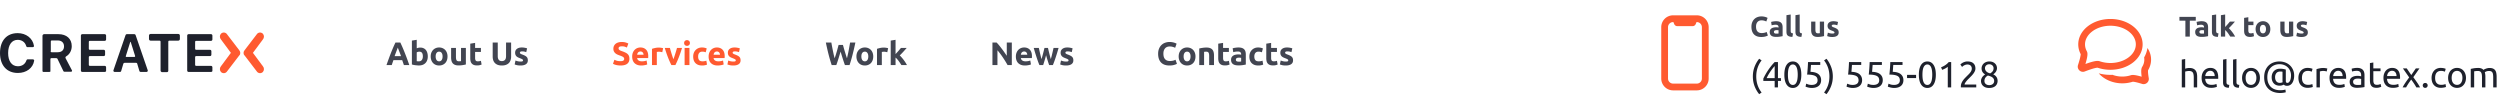 <svg width="1230" height="52" fill="none" xmlns="http://www.w3.org/2000/svg"><g clip-path="url(#clip0_1424_79)"><g clip-path="url(#clip1_1424_79)"><path fill-rule="evenodd" clip-rule="evenodd" d="M823.166 10.87a2.5 2.5 0 00-2.5 2.5v25.26a2.5 2.5 0 002.5 2.5h11.667a2.5 2.5 0 002.5-2.5V13.37a2.5 2.5 0 00-2.5-2.5h-.139l-.406.974a1.667 1.667 0 01-1.538 1.025h-7.5c-.673 0-1.28-.404-1.539-1.025l-.406-.974h-.139zm-5.833 2.5a5.833 5.833 0 015.833-5.834h11.667a5.833 5.833 0 015.833 5.834v25.26a5.833 5.833 0 01-5.833 5.833h-11.667a5.833 5.833 0 01-5.833-5.833V13.37z" fill="#FF5A30"/><g clip-path="url(#clip2_1424_79)"><path d="M866.544 18.196c-1.577 0-2.781-.439-3.612-1.316-.821-.877-1.232-2.123-1.232-3.738 0-.803.126-1.517.378-2.142a4.539 4.539 0 011.036-1.596c.439-.439.961-.77 1.568-.994a5.659 5.659 0 011.974-.336c.411 0 .784.033 1.12.098.336.056.63.126.882.21a3.947 3.947 0 01.994.434l-.63 1.764a5.259 5.259 0 00-1.05-.406 4.9 4.9 0 00-1.344-.168c-.336 0-.667.056-.994.168a2.267 2.267 0 00-.854.546 2.66 2.66 0 00-.588.952c-.149.392-.224.868-.224 1.428 0 .448.047.868.14 1.26.103.383.261.714.476.994.224.28.513.504.868.672.355.159.784.238 1.288.238.317 0 .602-.019.854-.056.252-.037.476-.08.672-.126.196-.056.369-.117.518-.182.149-.065.285-.126.406-.182l.602 1.75c-.308.187-.742.355-1.302.504-.56.15-1.209.224-1.946.224zm7.465-1.652c.205 0 .401-.005.588-.014.187-.01.336-.023.448-.042v-1.582a3.851 3.851 0 00-.378-.056 4.201 4.201 0 00-.462-.028c-.196 0-.383.014-.56.042-.168.019-.317.06-.448.126a.78.78 0 00-.308.266.739.739 0 00-.112.42c0 .327.107.555.322.686.224.121.527.182.91.182zm-.168-6.104c.616 0 1.129.07 1.54.21.411.14.737.34.98.602.252.261.429.579.532.952.103.373.154.789.154 1.246v4.34c-.299.065-.714.14-1.246.224-.532.093-1.176.14-1.932.14-.476 0-.91-.042-1.302-.126a2.888 2.888 0 01-.994-.406 1.94 1.94 0 01-.644-.756c-.149-.308-.224-.686-.224-1.134 0-.43.084-.793.252-1.092.177-.299.411-.537.7-.714.289-.177.621-.303.994-.378a5.278 5.278 0 011.162-.126c.271 0 .509.014.714.042.215.019.387.047.518.084v-.196c0-.355-.107-.64-.322-.854-.215-.215-.588-.322-1.12-.322-.355 0-.705.028-1.05.084a4.234 4.234 0 00-.896.21l-.266-1.68c.121-.037.271-.075.448-.112.187-.047.387-.084.602-.112a7.61 7.61 0 01.672-.084c.243-.028.485-.042.728-.042zm8.032 7.7c-.607-.01-1.101-.075-1.484-.196-.373-.121-.672-.29-.896-.504a1.826 1.826 0 01-.448-.798 4.635 4.635 0 01-.112-1.064V7.472l2.086-.336v8.022c0 .187.014.355.042.504.028.15.079.275.154.378a.918.918 0 00.35.252c.149.065.35.107.602.126l-.294 1.722zm4.43 0c-.607-.01-1.102-.075-1.484-.196-.374-.121-.672-.29-.896-.504a1.826 1.826 0 01-.448-.798 4.635 4.635 0 01-.112-1.064V7.472l2.086-.336v8.022c0 .187.014.355.042.504.028.15.079.275.154.378a.91.91 0 00.35.252c.149.065.35.107.602.126l-.294 1.722zm11.139-.392c-.355.103-.812.196-1.372.28-.56.093-1.148.14-1.764.14-.626 0-1.148-.084-1.568-.252a2.398 2.398 0 01-.98-.7 2.807 2.807 0 01-.518-1.092 5.818 5.818 0 01-.154-1.386v-4.102h2.086v3.85c0 .672.088 1.157.266 1.456.177.299.508.448.994.448.149 0 .308-.005.476-.014.168-.019.317-.037.448-.056v-5.684h2.086v7.112zm4.072-1.246c.383 0 .653-.037.812-.112.159-.075.238-.22.238-.434 0-.168-.103-.313-.308-.434-.205-.13-.518-.275-.938-.434a10.352 10.352 0 01-.896-.378 2.772 2.772 0 01-.672-.462 1.972 1.972 0 01-.434-.658 2.404 2.404 0 01-.154-.91c0-.69.257-1.237.77-1.638.513-.401 1.218-.602 2.114-.602.448 0 .877.042 1.288.126.411.075.737.159.98.252l-.364 1.624a7.52 7.52 0 00-.798-.224 4.205 4.205 0 00-.952-.098c-.653 0-.98.182-.98.546 0 .084.014.159.042.224.028.065.084.13.168.196.084.056.196.121.336.196.149.065.336.14.56.224a7.95 7.95 0 011.134.504c.299.159.532.336.7.532.177.187.299.397.364.63.075.233.112.504.112.812 0 .728-.275 1.279-.826 1.652-.541.373-1.311.56-2.31.56-.653 0-1.199-.056-1.638-.168-.429-.112-.728-.205-.896-.28l.35-1.694c.355.14.719.252 1.092.336.373.075.742.112 1.106.112z" fill="#424551"/><path d="M864.078 37.618c0 1.536.222 2.958.666 4.266a12.434 12.434 0 001.962 3.636l-1.188.81c-.936-1.14-1.692-2.448-2.268-3.924-.564-1.488-.846-3.084-.846-4.788 0-1.704.282-3.294.846-4.77.576-1.488 1.332-2.802 2.268-3.942l1.188.81a12.434 12.434 0 00-1.962 3.636c-.444 1.308-.666 2.73-.666 4.266zm3.478 1.062c.228-.528.54-1.14.936-1.836.396-.708.84-1.434 1.332-2.178a39.344 39.344 0 011.602-2.196 23.567 23.567 0 011.728-1.944h1.602v7.92h1.476v1.368h-1.476V43h-1.62v-3.186h-5.58V38.68zm5.58-6.174c-.36.384-.726.816-1.098 1.296-.36.468-.714.96-1.062 1.476a26.9 26.9 0 00-.99 1.584c-.3.54-.57 1.068-.81 1.584h3.96v-5.94zm4.76 4.248c0-2.088.366-3.696 1.098-4.824.744-1.128 1.77-1.692 3.078-1.692 1.308 0 2.328.564 3.06 1.692.744 1.128 1.116 2.736 1.116 4.824 0 2.088-.372 3.696-1.116 4.824-.732 1.128-1.752 1.692-3.06 1.692s-2.334-.564-3.078-1.692c-.732-1.128-1.098-2.736-1.098-4.824zm6.588 0c0-.684-.042-1.332-.126-1.944a5.908 5.908 0 00-.396-1.602c-.18-.456-.426-.816-.738-1.08-.312-.276-.696-.414-1.152-.414-.456 0-.84.138-1.152.414-.312.264-.564.624-.756 1.08a6.95 6.95 0 00-.396 1.602c-.072.612-.108 1.26-.108 1.944 0 .684.036 1.332.108 1.944a6.95 6.95 0 00.396 1.602c.192.456.444.822.756 1.098.312.264.696.396 1.152.396.456 0 .84-.132 1.152-.396.312-.276.558-.642.738-1.098.192-.456.324-.99.396-1.602.084-.612.126-1.26.126-1.944zm6.254-1.422c1.812.072 3.138.468 3.978 1.188.852.72 1.278 1.698 1.278 2.934 0 .552-.096 1.062-.288 1.53-.18.468-.462.87-.846 1.206-.372.336-.846.6-1.422.792-.576.192-1.26.288-2.052.288-.312 0-.63-.024-.954-.072a8.519 8.519 0 01-.9-.18 11.66 11.66 0 01-.738-.216 3.925 3.925 0 01-.468-.18l.324-1.458c.204.096.534.222.99.378.468.156 1.038.234 1.71.234.54 0 .99-.06 1.35-.18.372-.12.672-.282.9-.486.228-.204.39-.438.486-.702a2.35 2.35 0 00.162-.864c0-.456-.078-.858-.234-1.206-.156-.36-.432-.66-.828-.9-.396-.24-.924-.42-1.584-.54-.66-.132-1.494-.198-2.502-.198.072-.588.126-1.14.162-1.656.048-.516.09-1.02.126-1.512.036-.492.066-.978.09-1.458.024-.492.048-1.008.072-1.548h6.012v1.422h-4.554c-.012.18-.03.426-.054.738-.024.3-.048.618-.072.954l-.072.954a14.05 14.05 0 01-.072.738zm9.332 2.286c0-1.536-.222-2.958-.666-4.266a12.434 12.434 0 00-1.962-3.636l1.188-.81c.936 1.14 1.686 2.454 2.25 3.942.576 1.476.864 3.066.864 4.77 0 1.704-.288 3.3-.864 4.788-.564 1.476-1.314 2.784-2.25 3.924l-1.188-.81a12.434 12.434 0 001.962-3.636c.444-1.308.666-2.73.666-4.266zm10.83-2.286c1.812.072 3.138.468 3.978 1.188.852.72 1.278 1.698 1.278 2.934 0 .552-.096 1.062-.288 1.53-.18.468-.462.87-.846 1.206-.372.336-.846.6-1.422.792-.576.192-1.26.288-2.052.288-.312 0-.63-.024-.954-.072a8.519 8.519 0 01-.9-.18 11.66 11.66 0 01-.738-.216 3.925 3.925 0 01-.468-.18l.324-1.458c.204.096.534.222.99.378.468.156 1.038.234 1.71.234.54 0 .99-.06 1.35-.18.372-.12.672-.282.9-.486.228-.204.39-.438.486-.702a2.35 2.35 0 00.162-.864c0-.456-.078-.858-.234-1.206-.156-.36-.432-.66-.828-.9-.396-.24-.924-.42-1.584-.54-.66-.132-1.494-.198-2.502-.198.072-.588.126-1.14.162-1.656.048-.516.09-1.02.126-1.512.036-.492.066-.978.09-1.458.024-.492.048-1.008.072-1.548h6.012v1.422h-4.554c-.012.18-.03.426-.054.738-.024.3-.048.618-.072.954l-.072.954a14.05 14.05 0 01-.072.738zm10.161 0c1.812.072 3.138.468 3.978 1.188.852.72 1.278 1.698 1.278 2.934 0 .552-.096 1.062-.288 1.53-.18.468-.462.87-.846 1.206-.372.336-.846.6-1.422.792-.576.192-1.26.288-2.052.288-.312 0-.63-.024-.954-.072a8.519 8.519 0 01-.9-.18 11.66 11.66 0 01-.738-.216 3.925 3.925 0 01-.468-.18l.324-1.458c.204.096.534.222.99.378.468.156 1.038.234 1.71.234.54 0 .99-.06 1.35-.18.372-.12.672-.282.9-.486.228-.204.39-.438.486-.702a2.35 2.35 0 00.162-.864c0-.456-.078-.858-.234-1.206-.156-.36-.432-.66-.828-.9-.396-.24-.924-.42-1.584-.54-.66-.132-1.494-.198-2.502-.198.072-.588.126-1.14.162-1.656.048-.516.09-1.02.126-1.512.036-.492.066-.978.09-1.458.024-.492.048-1.008.072-1.548h6.012v1.422h-4.554c-.012.18-.03.426-.054.738-.024.3-.048.618-.072.954l-.072.954a14.05 14.05 0 01-.072.738zm10.16 0c1.812.072 3.138.468 3.978 1.188.852.72 1.278 1.698 1.278 2.934 0 .552-.096 1.062-.288 1.53-.18.468-.462.87-.846 1.206-.372.336-.846.6-1.422.792-.576.192-1.26.288-2.052.288-.312 0-.63-.024-.954-.072a8.519 8.519 0 01-.9-.18 11.66 11.66 0 01-.738-.216 3.925 3.925 0 01-.468-.18l.324-1.458c.204.096.534.222.99.378.468.156 1.038.234 1.71.234.54 0 .99-.06 1.35-.18.372-.12.672-.282.9-.486.228-.204.39-.438.486-.702a2.35 2.35 0 00.162-.864c0-.456-.078-.858-.234-1.206-.156-.36-.432-.66-.828-.9-.396-.24-.924-.42-1.584-.54-.66-.132-1.494-.198-2.502-.198.072-.588.126-1.14.162-1.656.048-.516.09-1.02.126-1.512.036-.492.066-.978.09-1.458.024-.492.048-1.008.072-1.548h6.012v1.422h-4.554c-.012.18-.03.426-.054.738-.024.3-.048.618-.072.954l-.072.954a14.05 14.05 0 01-.072.738zm7.046 1.494h4.446v1.566h-4.446v-1.566zm5.811-.072c0-2.088.366-3.696 1.098-4.824.744-1.128 1.77-1.692 3.078-1.692 1.308 0 2.328.564 3.06 1.692.744 1.128 1.116 2.736 1.116 4.824 0 2.088-.372 3.696-1.116 4.824-.732 1.128-1.752 1.692-3.06 1.692s-2.334-.564-3.078-1.692c-.732-1.128-1.098-2.736-1.098-4.824zm6.588 0c0-.684-.042-1.332-.126-1.944a5.908 5.908 0 00-.396-1.602c-.18-.456-.426-.816-.738-1.08-.312-.276-.696-.414-1.152-.414-.456 0-.84.138-1.152.414-.312.264-.564.624-.756 1.08a6.95 6.95 0 00-.396 1.602c-.072.612-.108 1.26-.108 1.944 0 .684.036 1.332.108 1.944a6.95 6.95 0 00.396 1.602c.192.456.444.822.756 1.098.312.264.696.396 1.152.396.456 0 .84-.132 1.152-.396.312-.276.558-.642.738-1.098.192-.456.324-.99.396-1.602.084-.612.126-1.26.126-1.944zm4.346-3.654c.684-.264 1.35-.6 1.998-1.008a8.395 8.395 0 001.782-1.566h1.188V43h-1.674V32.848c-.144.132-.324.27-.54.414a6.067 6.067 0 01-.684.414c-.24.132-.498.258-.774.378-.264.12-.522.222-.774.306l-.522-1.26zm16.892.612c0 .432-.09.852-.27 1.26a6.036 6.036 0 01-.684 1.188c-.288.384-.612.768-.972 1.152-.36.372-.72.738-1.08 1.098l-.72.72a12.98 12.98 0 00-.756.864c-.24.3-.444.588-.612.864-.156.276-.234.516-.234.72h5.742V43h-7.56a1.312 1.312 0 01-.018-.216v-.198c0-.564.09-1.086.27-1.566.192-.492.438-.954.738-1.386.3-.432.636-.84 1.008-1.224s.738-.756 1.098-1.116c.3-.288.582-.57.846-.846a8.74 8.74 0 00.72-.846c.216-.288.384-.582.504-.882.132-.3.198-.618.198-.954 0-.36-.06-.666-.18-.918a1.726 1.726 0 00-.45-.63 1.702 1.702 0 00-.684-.36 2.546 2.546 0 00-.81-.126c-.348 0-.666.048-.954.144a4.18 4.18 0 00-.774.342c-.228.12-.42.252-.576.396l-.36.306-.828-1.188c.108-.12.27-.264.486-.432.216-.18.474-.348.774-.504.3-.156.636-.288 1.008-.396a4.31 4.31 0 011.206-.162c1.308 0 2.286.306 2.934.918.66.6.99 1.452.99 2.556zm10.916 6.048c0 .504-.09.972-.27 1.404-.168.42-.426.792-.774 1.116-.336.312-.762.552-1.278.72-.516.18-1.11.27-1.782.27-.78 0-1.434-.108-1.962-.324-.516-.228-.93-.51-1.242-.846a3.004 3.004 0 01-.666-1.098 3.75 3.75 0 01-.198-1.152c0-.348.054-.678.162-.99.12-.324.27-.624.45-.9.192-.276.408-.522.648-.738.252-.228.516-.426.792-.594-1.176-.672-1.764-1.662-1.764-2.97 0-.456.09-.888.27-1.296.18-.42.432-.786.756-1.098a3.704 3.704 0 011.206-.738 4.09 4.09 0 011.566-.288c.672 0 1.248.102 1.728.306.48.204.87.468 1.17.792.312.312.534.66.666 1.044.144.384.216.756.216 1.116 0 .348-.054.678-.162.99-.096.3-.234.582-.414.846a3.35 3.35 0 01-.594.702 4.827 4.827 0 01-.684.54c1.416.672 2.136 1.734 2.16 3.186zm-6.48.108c0 .216.036.444.108.684.084.228.222.444.414.648.192.192.438.354.738.486s.678.198 1.134.198c.408 0 .762-.06 1.062-.18.312-.12.564-.27.756-.45.192-.192.336-.408.432-.648a1.97 1.97 0 00.144-.738c0-.384-.072-.72-.216-1.008a2.215 2.215 0 00-.63-.756 3.415 3.415 0 00-.972-.54 7.664 7.664 0 00-1.278-.396c-.54.3-.96.672-1.26 1.116-.288.444-.432.972-.432 1.584zm4.5-6.39c0-.18-.042-.378-.126-.594a1.614 1.614 0 00-.36-.594 1.878 1.878 0 00-.648-.468c-.264-.132-.588-.198-.972-.198s-.714.06-.99.18c-.264.12-.48.276-.648.468-.168.18-.294.384-.378.612a2.039 2.039 0 00-.108.648 2.264 2.264 0 00.594 1.53c.204.228.468.432.792.612.336.18.732.324 1.188.432.504-.3.906-.648 1.206-1.044.3-.408.45-.936.45-1.584z" fill="#1E212C"/></g></g><g clip-path="url(#clip3_1424_79)"><path fill-rule="evenodd" clip-rule="evenodd" d="M1056.54 23.611a13.03 13.03 0 01-1.63 4.645c.06.356.09.716.09 1.077 0 1.255-.36 2.456-1.04 3.547-.33.544-.42 1.182-.45 1.604a9.66 9.66 0 00.01 1.52c.03.57.1 1.168.18 1.732-.65-.19-1.35-.38-2.02-.532-.56-.126-1.14-.234-1.65-.288-.46-.046-1.11-.082-1.7.107a13.49 13.49 0 01-4.16.643c-1.77 0-3.39-.313-4.81-.856a22.133 22.133 0 01-6.78-.729c2.63 3.04 6.97 4.919 11.59 4.919 1.8 0 3.53-.277 5.13-.786h.02c.04-.002.15-.004.36.018.34.035.77.112 1.26.224.99.222 2.1.551 2.96.825 1.84.583 3.61-1.018 3.29-2.878-.14-.801-.29-1.779-.35-2.625a7.234 7.234 0 01-.01-1.032c.01-.106.02-.173.03-.208.93-1.553 1.47-3.322 1.47-5.205 0-2.122-.66-4.06-1.79-5.722z" fill="#FF5A30"/><path fill-rule="evenodd" clip-rule="evenodd" d="M1029.33 15.497c-2.25 1.718-3.5 3.973-3.5 6.336 0 1.178.31 2.313.88 3.369.22.402.29.816.31 1.097.02.306.01.62-.02.915-.05.589-.18 1.256-.33 1.913a41.49 41.49 0 01-.64 2.359c.88-.32 1.85-.648 2.76-.914.73-.215 1.48-.402 2.14-.507.57-.09 1.4-.179 2.11.068 1.6.554 3.4.867 5.29.867 3.58 0 6.76-1.111 9.01-2.83 2.24-1.719 3.49-3.974 3.49-6.337 0-2.363-1.25-4.618-3.49-6.336-2.25-1.72-5.43-2.83-9.01-2.83s-6.75 1.11-9 2.83zm-2.03-2.648c2.88-2.202 6.79-3.516 11.03-3.516 4.25 0 8.15 1.314 11.03 3.516 2.88 2.203 4.81 5.364 4.81 8.984s-1.93 6.781-4.81 8.984c-2.88 2.202-6.78 3.516-11.03 3.516-2.24 0-4.37-.365-6.32-1.029 0 .005-.15-.01-.56.054-.46.073-1.05.217-1.73.414-1.34.392-2.85.946-4 1.392-1.99.775-4.01-1.136-3.34-3.171.35-1.079.77-2.442 1.04-3.619.14-.593.23-1.091.26-1.46.02-.129.02-.222.02-.285a10.26 10.26 0 01-1.2-4.796c0-3.62 1.92-6.781 4.8-8.984zm-3.61 13.689z" fill="#FF5A30"/><g clip-path="url(#clip4_1424_79)"><path d="M1080.32 8.298v1.862h-2.93V18h-2.18v-7.84h-2.93V8.298h8.04zm3.02 8.246c.21 0 .4-.005.59-.014.19-.01.33-.023.45-.042v-1.582a4.118 4.118 0 00-.38-.056 4.196 4.196 0 00-.46-.028c-.2 0-.39.014-.56.042-.17.019-.32.06-.45.126a.83.83 0 00-.31.266.78.78 0 00-.11.42c0 .327.11.555.32.686.22.121.53.182.91.182zm-.17-6.104c.62 0 1.13.07 1.54.21.41.14.74.34.98.602.25.261.43.579.53.952.11.373.16.789.16 1.246v4.34c-.3.065-.72.14-1.25.224-.53.093-1.17.14-1.93.14-.48 0-.91-.042-1.3-.126a2.96 2.96 0 01-1-.406 1.938 1.938 0 01-.64-.756c-.15-.308-.22-.686-.22-1.134 0-.43.08-.793.25-1.092.18-.299.41-.537.7-.714.29-.177.62-.303.99-.378.38-.084.76-.126 1.16-.126.28 0 .51.014.72.042a3 3 0 01.52.084v-.196c0-.355-.11-.64-.33-.854-.21-.215-.58-.322-1.12-.322-.35 0-.7.028-1.05.084-.34.047-.64.117-.89.21l-.27-1.68c.12-.037.27-.075.45-.112.19-.047.39-.084.6-.112.22-.037.44-.065.67-.084.25-.028.49-.042.73-.042zm8.04 7.7c-.61-.01-1.11-.075-1.49-.196-.37-.121-.67-.29-.89-.504-.22-.224-.37-.49-.45-.798a4.378 4.378 0 01-.11-1.064V7.472l2.08-.336v8.022c0 .187.02.355.04.504.03.15.08.275.16.378.08.103.2.187.35.252.15.065.35.107.6.126l-.29 1.722zm3.57-4.844c.21-.224.42-.457.63-.7.22-.243.44-.48.64-.714.21-.243.4-.471.58-.686.19-.215.34-.401.47-.56h2.48c-.49.57-.98 1.115-1.45 1.638a42.23 42.23 0 01-1.54 1.596c.28.252.57.555.86.91.3.345.59.705.87 1.078.28.373.54.747.77 1.12.24.373.43.714.59 1.022h-2.39c-.15-.243-.33-.509-.52-.798a17.12 17.12 0 00-.6-.882c-.22-.299-.45-.583-.69-.854-.23-.27-.47-.5-.7-.686V18h-2.09V7.472l2.09-.336v6.16zm9.32-4.494l2.08-.336v2.17h2.51v1.736h-2.51v2.59c0 .439.08.789.23 1.05.15.261.47.392.93.392.23 0 .46-.019.69-.056.24-.047.46-.107.66-.182l.29 1.624c-.25.103-.53.191-.84.266a4.84 4.84 0 01-1.13.112c-.57 0-1.04-.075-1.42-.224a2.282 2.282 0 01-.89-.644c-.23-.28-.39-.616-.48-1.008a6.526 6.526 0 01-.12-1.302V8.802zm12.9 5.502a4.8 4.8 0 01-.25 1.596c-.17.476-.41.887-.73 1.232-.32.336-.7.597-1.15.784-.44.187-.93.28-1.48.28-.54 0-1.04-.093-1.49-.28a3.436 3.436 0 01-1.13-.784 3.71 3.71 0 01-.74-1.232 4.556 4.556 0 01-.27-1.596c0-.579.09-1.106.27-1.582.19-.476.44-.882.75-1.218.33-.336.71-.597 1.15-.784.45-.187.94-.28 1.46-.28.53 0 1.02.093 1.45.28.45.187.84.448 1.15.784.32.336.57.742.74 1.218.18.476.27 1.003.27 1.582zm-2.13 0c0-.644-.13-1.148-.39-1.512-.25-.373-.62-.56-1.09-.56-.48 0-.85.187-1.11.56-.26.364-.39.868-.39 1.512s.13 1.157.39 1.54c.26.373.63.56 1.11.56.47 0 .84-.187 1.09-.56.26-.383.39-.896.39-1.54zm13.4 3.444c-.36.103-.82.196-1.38.28-.56.093-1.14.14-1.76.14-.63 0-1.15-.084-1.57-.252-.41-.168-.74-.401-.98-.7a2.975 2.975 0 01-.52-1.092c-.1-.42-.15-.882-.15-1.386v-4.102h2.09v3.85c0 .672.08 1.157.26 1.456.18.299.51.448 1 .448.15 0 .3-.005.47-.014.17-.019.32-.037.45-.056v-5.684h2.09v7.112zm4.07-1.246c.38 0 .65-.037.81-.112.16-.075.24-.22.24-.434 0-.168-.1-.313-.31-.434-.21-.13-.52-.275-.94-.434-.32-.121-.62-.247-.89-.378a2.71 2.71 0 01-.68-.462 2.025 2.025 0 01-.43-.658c-.1-.252-.15-.555-.15-.91 0-.69.25-1.237.77-1.638.51-.401 1.21-.602 2.11-.602.45 0 .88.042 1.29.126.41.075.74.159.98.252l-.37 1.624a7.1 7.1 0 00-.79-.224c-.28-.065-.6-.098-.96-.098-.65 0-.98.182-.98.546 0 .084.02.159.05.224.02.065.08.13.16.196.09.056.2.121.34.196.15.065.34.14.56.224.46.168.84.336 1.13.504.3.159.54.336.7.532.18.187.3.397.37.63.07.233.11.504.11.812 0 .728-.28 1.279-.83 1.652-.54.373-1.31.56-2.31.56-.65 0-1.2-.056-1.63-.168-.43-.112-.73-.205-.9-.28l.35-1.694c.35.14.72.252 1.09.336.38.075.74.112 1.11.112z" fill="#424551"/><path d="M1073.44 43V29.32l1.67-.288v4.788c.32-.12.65-.21.99-.27a5.47 5.47 0 011.07-.108c.74 0 1.36.108 1.85.324.49.204.88.498 1.17.882.3.372.51.822.63 1.35.12.528.18 1.11.18 1.746V43h-1.67v-4.896c0-.576-.05-1.068-.13-1.476-.07-.408-.2-.738-.38-.99a1.477 1.477 0 00-.72-.54c-.3-.12-.67-.18-1.11-.18-.18 0-.37.012-.56.036-.19.024-.38.054-.56.09-.17.024-.32.054-.47.09-.13.036-.23.066-.29.09V43h-1.67zm9.76-4.662c0-.828.12-1.548.36-2.16.24-.624.56-1.14.96-1.548.39-.408.85-.714 1.36-.918a4.32 4.32 0 011.59-.306c1.26 0 2.22.396 2.9 1.188.67.78 1 1.974 1 3.582v.288c0 .108 0 .21-.01.306h-6.41c.07.972.35 1.71.84 2.214.5.504 1.26.756 2.31.756.59 0 1.08-.048 1.47-.144.41-.108.72-.21.92-.306l.24 1.404c-.21.108-.57.222-1.08.342-.51.12-1.08.18-1.73.18-.82 0-1.53-.12-2.13-.36-.58-.252-1.07-.594-1.45-1.026a4.16 4.16 0 01-.87-1.53c-.18-.6-.27-1.254-.27-1.962zm6.43-.918c.01-.756-.18-1.374-.58-1.854-.38-.492-.92-.738-1.6-.738-.38 0-.73.078-1.03.234a2.33 2.33 0 00-.73.576c-.21.24-.37.516-.49.828-.11.312-.18.63-.22.954h4.65zm6.96 5.76c-1.04-.024-1.77-.246-2.2-.666-.43-.42-.65-1.074-.65-1.962V29.32l1.68-.288v11.25c0 .276.02.504.07.684.05.18.12.324.23.432.11.108.25.192.43.252.18.048.41.09.67.126l-.23 1.404zm4.92 0c-1.03-.024-1.77-.246-2.2-.666-.43-.42-.65-1.074-.65-1.962V29.32l1.68-.288v11.25c0 .276.02.504.07.684.05.18.13.324.23.432.11.108.26.192.44.252.18.048.4.09.66.126l-.23 1.404zm10.37-4.86c0 .744-.1 1.416-.32 2.016-.22.6-.52 1.116-.92 1.548a3.95 3.95 0 01-1.38 1.008c-.54.228-1.13.342-1.77.342a4.49 4.49 0 01-1.76-.342 4.259 4.259 0 01-1.41-1.008 4.836 4.836 0 01-.9-1.548c-.21-.6-.32-1.272-.32-2.016 0-.732.11-1.398.32-1.998.22-.612.52-1.134.9-1.566.4-.432.87-.762 1.41-.99.54-.24 1.13-.36 1.76-.36.64 0 1.23.12 1.77.36.54.228 1 .558 1.38.99.4.432.7.954.92 1.566.22.6.32 1.266.32 1.998zm-1.74 0c0-1.056-.24-1.89-.72-2.502-.47-.624-1.11-.936-1.93-.936-.81 0-1.46.312-1.94.936-.47.612-.7 1.446-.7 2.502 0 1.056.23 1.896.7 2.52.48.612 1.13.918 1.94.918.82 0 1.46-.306 1.93-.918.48-.624.72-1.464.72-2.52zm15.08 3.906c-.39 0-.7-.054-.96-.162a1.878 1.878 0 01-.63-.432c-.26.144-.58.27-.95.378-.37.096-.74.144-1.12.144-.57 0-1.1-.09-1.58-.27a3.37 3.37 0 01-1.22-.792c-.35-.36-.62-.798-.81-1.314-.2-.516-.29-1.116-.29-1.8 0-.576.09-1.116.27-1.62.18-.516.44-.96.79-1.332a3.77 3.77 0 011.3-.9c.51-.216 1.09-.324 1.74-.324a9.1 9.1 0 011.68.144c.51.096.91.192 1.18.288v5.508c0 .384.07.654.2.81.13.156.31.234.52.234.32 0 .59-.108.81-.324.24-.216.44-.498.58-.846.16-.348.27-.738.34-1.17.07-.444.11-.894.11-1.35 0-.756-.13-1.464-.4-2.124a5.199 5.199 0 00-1.13-1.764c-.49-.504-1.09-.9-1.8-1.188-.7-.288-1.48-.432-2.36-.432-.87 0-1.68.15-2.41.45-.73.288-1.36.708-1.89 1.26-.53.54-.94 1.206-1.24 1.998-.29.792-.43 1.692-.43 2.7 0 1.056.15 1.986.46 2.79.32.792.75 1.458 1.3 1.998.56.528 1.22.924 1.98 1.188.77.276 1.61.414 2.52.414.71 0 1.29-.042 1.75-.126.46-.084.76-.15.9-.198l.18 1.332c-.21.072-.58.15-1.12.234-.53.084-1.1.126-1.71.126-1.07 0-2.08-.156-3.02-.468a6.71 6.71 0 01-2.49-1.404c-.71-.624-1.27-1.422-1.69-2.394-.41-.984-.61-2.148-.61-3.492 0-1.296.2-2.43.61-3.402s.95-1.776 1.64-2.412a6.841 6.841 0 012.39-1.458 8.522 8.522 0 012.88-.486c.99 0 1.92.162 2.79.486a6.6 6.6 0 012.31 1.386c.66.6 1.18 1.332 1.56 2.196.39.852.58 1.818.58 2.898 0 .816-.1 1.536-.29 2.16-.18.624-.43 1.152-.74 1.584-.31.42-.68.738-1.11.954-.44.216-.89.324-1.37.324zm-3.6-1.458c.25 0 .5-.024.75-.072.27-.06.5-.144.71-.252a3.815 3.815 0 01-.08-.468c-.01-.156-.01-.306-.01-.45v-4.23a2.62 2.62 0 00-.42-.072c-.2-.024-.43-.036-.68-.036-.85 0-1.49.264-1.91.792-.42.528-.63 1.194-.63 1.998 0 .852.2 1.53.61 2.034.41.504.96.756 1.66.756zm13.79 2.448c-.76 0-1.42-.12-2-.36a4.182 4.182 0 01-1.44-1.008 4.286 4.286 0 01-.86-1.53 6.53 6.53 0 01-.29-1.98c0-.72.1-1.38.31-1.98.21-.6.51-1.116.9-1.548.38-.444.85-.786 1.4-1.026a4.528 4.528 0 011.87-.378c.42 0 .84.036 1.26.108.42.072.82.186 1.21.342l-.38 1.422c-.25-.12-.55-.216-.88-.288a4.85 4.85 0 00-1.05-.108c-.93 0-1.65.294-2.16.882-.49.588-.73 1.446-.73 2.574 0 .504.05.966.16 1.386.12.42.3.78.54 1.08.25.3.57.534.95.702.39.156.85.234 1.41.234.44 0 .84-.042 1.2-.126.36-.084.64-.174.85-.27l.23 1.404c-.09.06-.23.12-.41.18-.18.048-.39.09-.61.126a6.64 6.64 0 01-.74.108c-.25.036-.5.054-.74.054zm7.76-9.774c.14 0 .3.012.48.036.19.012.38.036.56.072.18.024.34.054.49.09.15.024.27.048.34.072l-.29 1.458a4.608 4.608 0 00-.67-.162c-.3-.072-.69-.108-1.17-.108-.31 0-.62.036-.93.108-.3.06-.5.102-.6.126V43h-1.67v-8.964c.4-.144.89-.276 1.48-.396a8.963 8.963 0 011.98-.198zm2.96 4.896c0-.828.12-1.548.36-2.16.24-.624.56-1.14.95-1.548.4-.408.86-.714 1.37-.918a4.32 4.32 0 011.59-.306c1.26 0 2.22.396 2.89 1.188.68.78 1.01 1.974 1.01 3.582v.288c0 .108 0 .21-.02.306h-6.4c.07.972.35 1.71.84 2.214s1.26.756 2.31.756c.58 0 1.08-.048 1.47-.144.41-.108.72-.21.92-.306l.23 1.404c-.2.108-.56.222-1.08.342-.5.12-1.08.18-1.72.18-.82 0-1.53-.12-2.13-.36a4.094 4.094 0 01-1.46-1.026 4.286 4.286 0 01-.86-1.53c-.18-.6-.27-1.254-.27-1.962zm6.43-.918c.01-.756-.18-1.374-.58-1.854-.38-.492-.92-.738-1.6-.738-.39 0-.73.078-1.03.234a2.37 2.37 0 00-.74.576c-.2.24-.36.516-.48.828-.11.312-.18.63-.22.954h4.65zm7.32 4.374c.39 0 .74-.006 1.04-.018.31-.024.57-.06.77-.108v-2.79c-.12-.06-.31-.108-.59-.144a5.523 5.523 0 00-.97-.072c-.25 0-.52.018-.81.054a2.42 2.42 0 00-.78.234 1.55 1.55 0 00-.57.468c-.16.192-.24.45-.24.774 0 .6.2 1.02.58 1.26.38.228.91.342 1.57.342zm-.15-8.388c.67 0 1.24.09 1.69.27.47.168.84.414 1.12.738.29.312.49.69.61 1.134.12.432.18.912.18 1.44v5.85c-.14.024-.35.06-.61.108a22.59 22.59 0 01-1.93.198c-.37.036-.74.054-1.11.054-.53 0-1.02-.054-1.46-.162a3.35 3.35 0 01-1.15-.504c-.33-.24-.58-.552-.76-.936-.18-.384-.27-.846-.27-1.386 0-.516.1-.96.31-1.332.21-.372.5-.672.86-.9a3.96 3.96 0 011.26-.504c.48-.108.99-.162 1.51-.162.17 0 .35.012.53.036.18.012.34.036.5.072a7.62 7.62 0 01.68.126v-.468c0-.276-.03-.546-.09-.81a1.737 1.737 0 00-.32-.72 1.536 1.536 0 00-.65-.504c-.26-.132-.61-.198-1.04-.198-.55 0-1.04.042-1.46.126-.41.072-.71.15-.92.234l-.2-1.386c.22-.096.58-.186 1.08-.27a8.813 8.813 0 011.64-.144zm7.95.234h3.54v1.404h-3.54v4.32c0 .468.03.858.11 1.17.07.3.18.54.32.72.14.168.32.288.54.36.22.072.47.108.76.108.5 0 .9-.054 1.2-.162.31-.12.53-.204.65-.252l.32 1.386c-.16.084-.46.186-.88.306-.42.132-.9.198-1.44.198-.63 0-1.16-.078-1.58-.234a2.343 2.343 0 01-.99-.738c-.25-.324-.43-.72-.54-1.188-.1-.48-.15-1.032-.15-1.656V31.03l1.68-.288v2.898zm4.98 4.698c0-.828.12-1.548.36-2.16.24-.624.55-1.14.95-1.548.4-.408.85-.714 1.37-.918a4.23 4.23 0 011.58-.306c1.26 0 2.23.396 2.9 1.188.67.78 1.01 1.974 1.01 3.582v.288c0 .108-.01.21-.02.306h-6.41c.07.972.36 1.71.85 2.214s1.26.756 2.3.756c.59 0 1.08-.048 1.48-.144.41-.108.71-.21.92-.306l.23 1.404c-.2.108-.56.222-1.08.342-.5.12-1.08.18-1.73.18-.81 0-1.52-.12-2.12-.36-.59-.252-1.08-.594-1.46-1.026a4.286 4.286 0 01-.86-1.53c-.18-.6-.27-1.254-.27-1.962zm6.42-.918c.01-.756-.18-1.374-.57-1.854-.39-.492-.92-.738-1.61-.738-.38 0-.72.078-1.02.234-.29.144-.54.336-.74.576-.2.24-.37.516-.49.828-.1.312-.18.63-.21.954h4.64zm9.75 5.58a10.55 10.55 0 00-.49-.882c-.19-.324-.4-.654-.63-.99-.22-.348-.46-.69-.7-1.026a35.25 35.25 0 00-.7-.954c-.23.3-.46.624-.7.972-.24.336-.48.678-.7 1.026-.22.336-.42.666-.62.99-.19.324-.35.612-.48.864h-1.73c.42-.816.92-1.644 1.49-2.484.59-.852 1.17-1.662 1.75-2.43l-3.1-4.446h1.89l2.24 3.276 2.25-3.276h1.78l-3.03 4.338c.58.78 1.17 1.608 1.77 2.484.61.864 1.13 1.71 1.55 2.538h-1.84zm5.58-.972c0 .324-.11.606-.33.846-.21.24-.51.36-.88.36s-.67-.12-.88-.36c-.22-.24-.33-.522-.33-.846 0-.324.11-.606.33-.846.21-.24.51-.36.88-.36s.67.12.88.36c.22.24.33.522.33.846zm6.51 1.188c-.75 0-1.42-.12-1.99-.36a4.001 4.001 0 01-1.44-1.008 4.16 4.16 0 01-.87-1.53 6.53 6.53 0 01-.29-1.98c0-.72.11-1.38.31-1.98.22-.6.52-1.116.9-1.548.38-.444.85-.786 1.4-1.026a4.576 4.576 0 011.88-.378c.42 0 .84.036 1.26.108.42.072.82.186 1.2.342l-.38 1.422c-.25-.12-.54-.216-.88-.288a4.756 4.756 0 00-1.04-.108c-.94 0-1.66.294-2.16.882-.49.588-.74 1.446-.74 2.574 0 .504.05.966.16 1.386.12.42.3.78.54 1.08.25.3.57.534.96.702.38.156.85.234 1.4.234.44 0 .85-.042 1.21-.126.36-.084.64-.174.84-.27l.24 1.404c-.1.06-.24.12-.42.18a5.9 5.9 0 01-.61.126c-.23.048-.47.084-.74.108-.25.036-.5.054-.74.054zm12.34-4.896c0 .744-.11 1.416-.33 2.016-.21.6-.52 1.116-.92 1.548a3.95 3.95 0 01-1.38 1.008c-.54.228-1.13.342-1.77.342a4.49 4.49 0 01-1.76-.342 4.12 4.12 0 01-1.4-1.008 4.495 4.495 0 01-.9-1.548c-.22-.6-.33-1.272-.33-2.016 0-.732.11-1.398.33-1.998.21-.612.51-1.134.9-1.566.39-.432.86-.762 1.4-.99.54-.24 1.13-.36 1.76-.36.64 0 1.23.12 1.77.36.54.228 1 .558 1.38.99.4.432.71.954.92 1.566.22.6.33 1.266.33 1.998zm-1.75 0c0-1.056-.24-1.89-.72-2.502-.47-.624-1.11-.936-1.93-.936-.81 0-1.46.312-1.94.936-.47.612-.7 1.446-.7 2.502 0 1.056.23 1.896.7 2.52.48.612 1.13.918 1.94.918.82 0 1.46-.306 1.93-.918.48-.624.72-1.464.72-2.52zm4.1-4.41c.39-.096.89-.198 1.51-.306.64-.108 1.37-.162 2.2-.162.6 0 1.1.084 1.51.252.41.156.75.39 1.03.702a4.085 4.085 0 011.06-.558c.26-.108.56-.198.88-.27.33-.084.67-.126 1.05-.126.72 0 1.3.108 1.76.324.46.204.81.498 1.06.882.27.384.44.84.52 1.368.1.528.15 1.104.15 1.728V43h-1.68v-4.896c0-.552-.03-1.026-.09-1.422a2.5 2.5 0 00-.3-.99 1.335 1.335 0 00-.61-.576c-.26-.132-.59-.198-.99-.198-.57 0-1.04.078-1.41.234-.36.144-.6.276-.74.396.1.312.17.654.22 1.026.05.372.07.762.07 1.17V43h-1.67v-4.896c0-.552-.03-1.026-.09-1.422-.06-.396-.17-.726-.33-.99a1.246 1.246 0 00-.61-.576c-.25-.132-.57-.198-.97-.198a8.586 8.586 0 00-1.1.072 5.25 5.25 0 00-.75.108V43h-1.68v-9.09z" fill="#1E212C"/><a><path d="M0 3.159h157.67v20.682H0z"/></a></g></g></g><g clip-path="url(#clip5_1424_79)"><path d="M198.704 32a22.152 22.152 0 00-.4-1.184l-.416-1.216h-4.32c-.139.405-.283.81-.432 1.216-.139.405-.267.8-.384 1.184h-2.592c.416-1.195.811-2.299 1.184-3.312a141.94 141.94 0 011.088-2.864c.363-.896.715-1.744 1.056-2.544.352-.81.715-1.6 1.088-2.368h2.384c.363.768.72 1.557 1.072 2.368.352.8.704 1.648 1.056 2.544.363.896.731 1.85 1.104 2.864.373 1.013.768 2.117 1.184 3.312h-2.672zm-2.992-8.576c-.053.16-.133.379-.24.656l-.368.96c-.139.363-.293.763-.464 1.2-.16.437-.325.896-.496 1.376h3.152c-.171-.48-.336-.939-.496-1.376a33.53 33.53 0 00-.464-1.2l-.368-.96a62.794 62.794 0 00-.256-.656zm12.331 4.304c0-1.536-.565-2.304-1.696-2.304-.245 0-.49.032-.736.096a2.097 2.097 0 00-.576.24v4.336c.118.021.267.043.448.064.182.01.379.016.592.016.651 0 1.142-.224 1.472-.672.331-.448.496-1.04.496-1.776zm2.432.064c0 .672-.101 1.28-.304 1.824a3.754 3.754 0 01-.848 1.392 3.845 3.845 0 01-1.376.896c-.544.203-1.162.304-1.856.304-.288 0-.592-.016-.912-.048a13.7 13.7 0 01-.928-.096c-.298-.043-.586-.09-.864-.144a12.086 12.086 0 01-.736-.192v-11.76l2.384-.384v4.192a4.277 4.277 0 011.76-.368c.598 0 1.126.107 1.584.32.459.203.843.496 1.152.88.31.384.544.848.704 1.392.16.533.24 1.13.24 1.792zm9.705-.016c0 .661-.096 1.27-.288 1.824a4.05 4.05 0 01-.832 1.408c-.363.384-.8.683-1.312.896-.502.213-1.067.32-1.696.32a4.367 4.367 0 01-1.696-.32 3.802 3.802 0 01-1.296-.896 4.228 4.228 0 01-.848-1.408 5.27 5.27 0 01-.304-1.824c0-.661.101-1.264.304-1.808a4.26 4.26 0 01.864-1.392c.373-.384.81-.683 1.312-.896a4.281 4.281 0 011.664-.32 4.21 4.21 0 011.664.32c.512.213.949.512 1.312.896.362.384.645.848.848 1.392a5.16 5.16 0 01.304 1.808zm-2.432 0c0-.736-.15-1.312-.448-1.728-.288-.427-.704-.64-1.248-.64s-.966.213-1.264.64c-.299.416-.448.992-.448 1.728s.149 1.323.448 1.76c.298.427.72.64 1.264.64s.96-.213 1.248-.64c.298-.437.448-1.024.448-1.76zm11.462 3.936c-.405.117-.928.224-1.568.32-.64.107-1.312.16-2.016.16-.714 0-1.312-.096-1.792-.288-.469-.192-.842-.459-1.12-.8a3.239 3.239 0 01-.592-1.248 6.687 6.687 0 01-.176-1.584v-4.688h2.384v4.4c0 .768.102 1.323.304 1.664.203.341.582.512 1.136.512.171 0 .352-.005.544-.016.192-.021.363-.043.512-.064v-6.496h2.384v8.128zm2.158-10.224l2.384-.384v2.48h2.864v1.984h-2.864v2.96c0 .501.085.901.256 1.2.181.299.539.448 1.072.448.256 0 .517-.021.784-.064.277-.053.528-.123.752-.208l.336 1.856a6.783 6.783 0 01-.96.304 5.612 5.612 0 01-1.296.128c-.651 0-1.189-.085-1.616-.256a2.636 2.636 0 01-1.024-.736 2.89 2.89 0 01-.544-1.152 7.115 7.115 0 01-.144-1.488v-7.072zm15.529 10.736c-.778 0-1.45-.107-2.016-.32a3.98 3.98 0 01-1.408-.912 3.892 3.892 0 01-.816-1.392 5.984 5.984 0 01-.256-1.792v-6.896h2.496V27.6c0 .448.048.832.144 1.152.107.31.246.565.416.768a1.6 1.6 0 00.64.416c.256.085.534.128.832.128.608 0 1.099-.187 1.472-.56.384-.373.576-1.008.576-1.904v-6.688h2.496v6.896c0 .65-.09 1.248-.272 1.792a3.727 3.727 0 01-.832 1.408c-.373.384-.848.683-1.424.896-.576.213-1.258.32-2.048.32zm9.233-1.936c.437 0 .746-.043.928-.128.181-.085.272-.25.272-.496 0-.192-.118-.357-.352-.496-.235-.15-.592-.315-1.072-.496a11.743 11.743 0 01-1.024-.432 3.137 3.137 0 01-.768-.528 2.238 2.238 0 01-.496-.752c-.118-.288-.176-.635-.176-1.04 0-.79.293-1.413.88-1.872.586-.459 1.392-.688 2.416-.688.512 0 1.002.048 1.472.144.469.085.842.181 1.12.288l-.416 1.856a8.65 8.65 0 00-.912-.256 4.806 4.806 0 00-1.088-.112c-.747 0-1.12.208-1.12.624 0 .096.016.181.048.256a.6.6 0 00.192.224 4.7 4.7 0 00.384.224c.17.075.384.16.64.256.522.192.954.384 1.296.576.341.181.608.384.8.608.202.213.341.453.416.72.085.267.128.576.128.928 0 .832-.315 1.461-.944 1.888-.619.427-1.499.64-2.64.64-.747 0-1.371-.064-1.872-.192-.491-.128-.832-.235-1.024-.32l.4-1.936c.405.16.821.288 1.248.384a6.43 6.43 0 001.264.128z" fill="#424551"/><path d="M305.304 30.096c.352 0 .64-.027.864-.08.235-.064.421-.144.56-.24a.847.847 0 00.288-.368 1.29 1.29 0 00.08-.464c0-.363-.171-.661-.512-.896-.341-.245-.928-.507-1.76-.784a15.363 15.363 0 01-1.088-.432 4.35 4.35 0 01-.976-.624 3.113 3.113 0 01-.704-.912c-.181-.363-.272-.8-.272-1.312s.096-.97.288-1.376c.192-.416.464-.768.816-1.056a3.634 3.634 0 011.28-.656 5.567 5.567 0 011.696-.24c.747 0 1.392.08 1.936.24.544.16.992.336 1.344.528l-.72 1.968a6.2 6.2 0 00-1.04-.416c-.373-.128-.827-.192-1.36-.192-.597 0-1.029.085-1.296.256-.256.16-.384.41-.384.752 0 .203.048.373.144.512.096.139.229.267.4.384.181.107.384.208.608.304.235.085.491.176.768.272.576.213 1.077.427 1.504.64.427.203.779.443 1.056.72.288.277.501.603.64.976s.208.827.208 1.36c0 1.035-.363 1.84-1.088 2.416-.725.565-1.819.848-3.28.848-.491 0-.933-.032-1.328-.096a8.027 8.027 0 01-1.056-.208 6.599 6.599 0 01-.784-.272 6.438 6.438 0 01-.544-.272l.704-1.984c.331.181.736.347 1.216.496.491.139 1.088.208 1.792.208zm5.729-2.24c0-.747.112-1.397.335-1.952.235-.565.539-1.035.913-1.408.373-.373.8-.656 1.28-.848.49-.192.992-.288 1.504-.288 1.194 0 2.138.368 2.832 1.104.693.725 1.04 1.797 1.04 3.216 0 .139-.006.293-.016.464l-.032.432h-5.408c.053.49.282.88.688 1.168.405.288.949.432 1.632.432.437 0 .864-.037 1.28-.112a5.158 5.158 0 001.04-.304l.32 1.936a3.305 3.305 0 01-.512.192 5.647 5.647 0 01-.72.16 8.604 8.604 0 01-1.728.176c-.758 0-1.419-.112-1.984-.336a3.993 3.993 0 01-1.392-.912 3.863 3.863 0 01-.816-1.392 5.63 5.63 0 01-.256-1.728zm5.6-.912a2.248 2.248 0 00-.112-.592 1.328 1.328 0 00-.272-.512 1.348 1.348 0 00-.464-.368c-.182-.096-.411-.144-.688-.144-.267 0-.496.048-.688.144a1.337 1.337 0 00-.48.352c-.128.15-.23.325-.304.528-.064.192-.112.39-.144.592h3.152zm9.215-1.248a12.562 12.562 0 00-.752-.16 4.27 4.27 0 00-.928-.096c-.149 0-.33.016-.544.048a2.715 2.715 0 00-.464.08V32h-2.384v-7.968c.427-.15.928-.288 1.504-.416a8.499 8.499 0 011.952-.208c.128 0 .283.01.464.032.182.01.363.032.544.064.182.021.363.053.544.096.182.032.336.075.464.128l-.4 1.968zM330.314 32a43.856 43.856 0 01-1.664-3.744 61.668 61.668 0 01-1.584-4.672h2.528c.107.416.23.87.368 1.36.15.48.299.97.448 1.472.16.49.315.97.464 1.44.16.47.315.896.464 1.28.139-.384.288-.81.448-1.28.16-.47.315-.95.464-1.44.16-.501.31-.992.448-1.472.15-.49.278-.944.384-1.36h2.464a56.246 56.246 0 01-1.6 4.672A40.607 40.607 0 01332.298 32h-1.984zm8.893 0h-2.384v-8.416h2.384V32zm.224-10.848c0 .437-.144.784-.432 1.04a1.447 1.447 0 01-.992.368c-.384 0-.72-.123-1.008-.368-.277-.256-.416-.603-.416-1.04 0-.437.139-.779.416-1.024a1.47 1.47 0 011.008-.384c.384 0 .715.128.992.384.288.245.432.587.432 1.024zm1.617 6.64c0-.608.096-1.179.288-1.712a4.12 4.12 0 012.224-2.368c.533-.235 1.141-.352 1.824-.352.448 0 .859.043 1.232.128.373.075.736.187 1.088.336l-.496 1.904a5.996 5.996 0 00-.736-.224 3.847 3.847 0 00-.896-.096c-.704 0-1.232.219-1.584.656-.341.437-.512 1.013-.512 1.728 0 .757.16 1.344.48 1.76.331.416.901.624 1.712.624.288 0 .597-.027.928-.08.331-.053.635-.139.912-.256l.336 1.952a5.585 5.585 0 01-1.04.304 6.865 6.865 0 01-1.376.128c-.768 0-1.429-.112-1.984-.336a3.9 3.9 0 01-1.376-.944 3.81 3.81 0 01-.784-1.392 6.212 6.212 0 01-.24-1.76zm7.594.064c0-.747.112-1.397.336-1.952.235-.565.539-1.035.912-1.408s.8-.656 1.28-.848a4.096 4.096 0 011.504-.288c1.195 0 2.139.368 2.832 1.104.693.725 1.04 1.797 1.04 3.216 0 .139-.005.293-.016.464-.011.16-.021.304-.032.432h-5.408c.053.49.283.88.688 1.168.405.288.949.432 1.632.432.437 0 .864-.037 1.28-.112a5.139 5.139 0 001.04-.304l.32 1.936a3.305 3.305 0 01-.512.192 5.571 5.571 0 01-.72.16 8.556 8.556 0 01-1.728.176c-.757 0-1.419-.112-1.984-.336a3.993 3.993 0 01-1.392-.912 3.863 3.863 0 01-.816-1.392 5.63 5.63 0 01-.256-1.728zm5.6-.912a2.248 2.248 0 00-.112-.592 1.315 1.315 0 00-.272-.512 1.338 1.338 0 00-.464-.368c-.181-.096-.411-.144-.688-.144-.267 0-.496.048-.688.144a1.337 1.337 0 00-.48.352c-.128.15-.229.325-.304.528-.064.192-.112.39-.144.592h3.152zm6.56 3.344c.437 0 .746-.043.928-.128.181-.085.272-.25.272-.496 0-.192-.118-.357-.352-.496-.235-.15-.592-.315-1.072-.496a11.743 11.743 0 01-1.024-.432 3.137 3.137 0 01-.768-.528 2.238 2.238 0 01-.496-.752c-.118-.288-.176-.635-.176-1.04 0-.79.293-1.413.88-1.872.586-.459 1.392-.688 2.416-.688.512 0 1.002.048 1.472.144.469.085.842.181 1.12.288l-.416 1.856a8.65 8.65 0 00-.912-.256 4.806 4.806 0 00-1.088-.112c-.747 0-1.12.208-1.12.624 0 .096.016.181.048.256a.6.6 0 00.192.224 4.7 4.7 0 00.384.224c.17.075.384.16.64.256.522.192.954.384 1.296.576.341.181.608.384.8.608.202.213.341.453.416.72.085.267.128.576.128.928 0 .832-.315 1.461-.944 1.888-.619.427-1.499.64-2.64.64-.747 0-1.371-.064-1.872-.192-.491-.128-.832-.235-1.024-.32l.4-1.936c.405.16.821.288 1.248.384a6.43 6.43 0 001.264.128z" fill="#FF5A30"/><path d="M414.72 22.096c.128.437.267.933.416 1.488l.496 1.696.544 1.76c.181.587.357 1.13.528 1.632.139-.544.277-1.136.416-1.776.149-.64.288-1.301.416-1.984s.251-1.36.368-2.032c.128-.683.245-1.339.352-1.968h2.592a108.584 108.584 0 01-1.296 5.648 79.218 79.218 0 01-1.568 5.44h-2.288a75.829 75.829 0 01-1.088-3.216 398.96 398.96 0 01-1.04-3.392l-1.024 3.392A63.082 63.082 0 01411.472 32h-2.288a85.778 85.778 0 01-1.584-5.44c-.48-1.91-.907-3.792-1.28-5.648h2.704a118.168 118.168 0 00.752 4c.139.683.277 1.344.416 1.984.149.64.299 1.232.448 1.776.192-.523.379-1.077.56-1.664.181-.587.357-1.173.528-1.76a52.78 52.78 0 00.464-1.696l.4-1.456h2.128zm14.913 5.68c0 .661-.096 1.27-.288 1.824a4.05 4.05 0 01-.832 1.408c-.363.384-.8.683-1.312.896-.502.213-1.067.32-1.696.32a4.367 4.367 0 01-1.696-.32 3.802 3.802 0 01-1.296-.896 4.228 4.228 0 01-.848-1.408 5.27 5.27 0 01-.304-1.824c0-.661.101-1.264.304-1.808a4.26 4.26 0 01.864-1.392c.373-.384.81-.683 1.312-.896a4.281 4.281 0 011.664-.32 4.21 4.21 0 011.664.32c.512.213.949.512 1.312.896.362.384.645.848.848 1.392a5.16 5.16 0 01.304 1.808zm-2.432 0c0-.736-.15-1.312-.448-1.728-.288-.427-.704-.64-1.248-.64s-.966.213-1.264.64c-.299.416-.448.992-.448 1.728s.149 1.323.448 1.76c.298.427.72.64 1.264.64s.96-.213 1.248-.64c.298-.437.448-1.024.448-1.76zm9.35-2.08a12.562 12.562 0 00-.752-.16 4.27 4.27 0 00-.928-.096c-.149 0-.33.016-.544.048a2.715 2.715 0 00-.464.08V32h-2.384v-7.968c.427-.15.928-.288 1.504-.416a8.499 8.499 0 011.952-.208c.128 0 .283.01.464.032.182.01.363.032.544.064.182.021.363.053.544.096.182.032.336.075.464.128l-.4 1.968zm4.062.928c.235-.256.475-.523.72-.8.256-.277.502-.55.736-.816.235-.277.454-.539.656-.784.214-.245.395-.459.544-.64h2.832c-.565.65-1.12 1.275-1.664 1.872a45.127 45.127 0 01-1.76 1.824c.32.288.651.635.992 1.04.342.395.672.805.992 1.232A18.079 18.079 0 01446.213 32h-2.736c-.17-.277-.368-.581-.592-.912a14.945 14.945 0 00-.688-1.008 11.423 11.423 0 00-.784-.976 6.04 6.04 0 00-.8-.784V32h-2.384V19.968l2.384-.384v7.04zM495.72 32a55.931 55.931 0 00-2.32-3.76 38.161 38.161 0 00-2.656-3.504V32h-2.464V20.912h2.032c.352.352.741.784 1.168 1.296.427.512.859 1.061 1.296 1.648.448.576.891 1.179 1.328 1.808a80.87 80.87 0 011.232 1.792v-6.544h2.48V32h-2.096zm4.094-4.144c0-.747.112-1.397.336-1.952.234-.565.538-1.035.912-1.408.373-.373.8-.656 1.28-.848.49-.192.992-.288 1.504-.288 1.194 0 2.138.368 2.832 1.104.693.725 1.04 1.797 1.04 3.216 0 .139-.006.293-.016.464l-.032.432h-5.408c.053.49.282.88.688 1.168.405.288.949.432 1.632.432.437 0 .864-.037 1.28-.112a5.158 5.158 0 001.04-.304l.32 1.936a3.305 3.305 0 01-.512.192 5.647 5.647 0 01-.72.16 8.604 8.604 0 01-1.728.176c-.758 0-1.419-.112-1.984-.336a3.993 3.993 0 01-1.392-.912 3.863 3.863 0 01-.816-1.392 5.63 5.63 0 01-.256-1.728zm5.6-.912a2.248 2.248 0 00-.112-.592 1.328 1.328 0 00-.272-.512 1.348 1.348 0 00-.464-.368c-.182-.096-.411-.144-.688-.144-.267 0-.496.048-.688.144a1.337 1.337 0 00-.48.352c-.128.15-.23.325-.304.528-.064.192-.112.39-.144.592h3.152zm9.264.224c-.214.81-.443 1.616-.688 2.416-.235.8-.486 1.605-.752 2.416h-1.856c-.192-.448-.4-.981-.624-1.6a99.086 99.086 0 01-.704-2.016c-.235-.736-.48-1.51-.736-2.32a153.23 153.23 0 01-.72-2.48h2.512c.085.384.176.805.272 1.264.106.448.213.912.32 1.392l.352 1.456c.128.48.256.944.384 1.392.138-.47.272-.95.4-1.44.138-.49.266-.97.384-1.44.128-.48.245-.939.352-1.376.117-.448.218-.864.304-1.248h1.728c.085.384.181.8.288 1.248l.336 1.376c.117.47.24.95.368 1.44s.261.97.4 1.44c.128-.448.256-.912.384-1.392.128-.49.245-.976.352-1.456.117-.48.224-.944.32-1.392.106-.459.202-.88.288-1.264h2.48a95.9 95.9 0 01-.736 2.48c-.246.81-.491 1.584-.736 2.32-.235.725-.47 1.397-.704 2.016a30.359 30.359 0 01-.624 1.6h-1.856c-.267-.81-.528-1.616-.784-2.416-.256-.8-.491-1.605-.704-2.416zm9.842 3.12c.438 0 .747-.043.928-.128.182-.085.272-.25.272-.496 0-.192-.117-.357-.352-.496-.234-.15-.592-.315-1.072-.496a12.01 12.01 0 01-1.024-.432 3.175 3.175 0 01-.768-.528 2.269 2.269 0 01-.496-.752c-.117-.288-.176-.635-.176-1.04 0-.79.294-1.413.88-1.872.587-.459 1.392-.688 2.416-.688.512 0 1.003.048 1.472.144.47.085.843.181 1.12.288l-.416 1.856a8.516 8.516 0 00-.912-.256 4.8 4.8 0 00-1.088-.112c-.746 0-1.12.208-1.12.624 0 .096.016.181.048.256a.6.6 0 00.192.224 4.7 4.7 0 00.384.224c.171.075.384.16.64.256.523.192.955.384 1.296.576.342.181.608.384.8.608.203.213.342.453.416.72.086.267.128.576.128.928 0 .832-.314 1.461-.944 1.888-.618.427-1.498.64-2.64.64-.746 0-1.37-.064-1.872-.192-.49-.128-.832-.235-1.024-.32l.4-1.936c.406.16.822.288 1.248.384.427.085.848.128 1.264.128zm50.816 1.936c-1.803 0-3.179-.501-4.128-1.504-.939-1.003-1.408-2.427-1.408-4.272 0-.917.144-1.733.432-2.448.288-.725.683-1.333 1.184-1.824a4.899 4.899 0 011.792-1.136 6.461 6.461 0 012.256-.384c.469 0 .896.037 1.28.112.384.064.72.144 1.008.24.288.085.528.176.72.272.192.096.331.17.416.224l-.72 2.016a5.98 5.98 0 00-1.2-.464 5.6 5.6 0 00-1.536-.192 3.48 3.48 0 00-1.136.192 2.585 2.585 0 00-.976.624c-.277.277-.501.64-.672 1.088-.171.448-.256.992-.256 1.632 0 .512.053.992.16 1.44.117.437.299.816.544 1.136.256.32.587.576.992.768.405.181.896.272 1.472.272a6.7 6.7 0 00.976-.064c.288-.043.544-.09.768-.144.224-.064.421-.133.592-.208.171-.075.325-.144.464-.208l.688 2c-.352.213-.848.405-1.488.576-.64.17-1.381.256-2.224.256zm12.844-4.448c0 .661-.096 1.27-.288 1.824a4.05 4.05 0 01-.832 1.408c-.363.384-.8.683-1.312.896-.502.213-1.067.32-1.696.32a4.367 4.367 0 01-1.696-.32 3.802 3.802 0 01-1.296-.896 4.228 4.228 0 01-.848-1.408 5.27 5.27 0 01-.304-1.824c0-.661.101-1.264.304-1.808a4.26 4.26 0 01.864-1.392c.373-.384.81-.683 1.312-.896a4.281 4.281 0 011.664-.32 4.21 4.21 0 011.664.32c.512.213.949.512 1.312.896.362.384.645.848.848 1.392a5.16 5.16 0 01.304 1.808zm-2.432 0c0-.736-.15-1.312-.448-1.728-.288-.427-.704-.64-1.248-.64s-.966.213-1.264.64c-.299.416-.448.992-.448 1.728s.149 1.323.448 1.76c.298.427.72.64 1.264.64s.96-.213 1.248-.64c.298-.437.448-1.024.448-1.76zm4.278-3.904a12.49 12.49 0 011.568-.32 12.25 12.25 0 012.016-.16c.715 0 1.307.096 1.776.288.48.181.859.443 1.136.784.278.341.475.747.592 1.216.118.47.176.992.176 1.568V32h-2.384v-4.464c0-.768-.101-1.312-.304-1.632-.202-.32-.581-.48-1.136-.48-.17 0-.352.01-.544.032-.192.01-.362.027-.512.048V32h-2.384v-8.128zm9.342-2.384l2.384-.384v2.48h2.864v1.984h-2.864v2.96c0 .501.085.901.256 1.2.181.299.539.448 1.072.448.256 0 .517-.021.784-.064.277-.053.528-.123.752-.208l.336 1.856a6.783 6.783 0 01-.96.304 5.612 5.612 0 01-1.296.128c-.651 0-1.189-.085-1.616-.256a2.636 2.636 0 01-1.024-.736 2.89 2.89 0 01-.544-1.152 7.115 7.115 0 01-.144-1.488v-7.072zm10.093 8.848c.235 0 .459-.005.672-.016a4.7 4.7 0 00.512-.048v-1.808a4.401 4.401 0 00-.432-.064 4.82 4.82 0 00-.528-.032c-.224 0-.437.016-.64.048-.192.021-.363.07-.512.144a.893.893 0 00-.352.304.85.85 0 00-.128.48c0 .373.123.635.368.784.256.139.603.208 1.04.208zm-.192-6.976c.704 0 1.291.08 1.76.24.469.16.843.39 1.12.688.288.299.491.661.608 1.088.117.427.176.901.176 1.424v4.96c-.341.075-.816.16-1.424.256-.608.107-1.344.16-2.208.16-.544 0-1.04-.048-1.488-.144a3.308 3.308 0 01-1.136-.464 2.223 2.223 0 01-.736-.864c-.171-.352-.256-.784-.256-1.296 0-.49.096-.907.288-1.248a2.35 2.35 0 01.8-.816 3.447 3.447 0 011.136-.432 6.032 6.032 0 011.328-.144c.309 0 .581.016.816.048.245.021.443.053.592.096v-.224c0-.405-.123-.73-.368-.976-.245-.245-.672-.368-1.28-.368a7.49 7.49 0 00-1.2.096 4.82 4.82 0 00-1.024.24l-.304-1.92c.139-.043.309-.085.512-.128a6.16 6.16 0 01.688-.128c.245-.043.501-.075.768-.096.277-.032.555-.048.832-.048zm5.42 4.432c0-.608.096-1.179.288-1.712a4.09 4.09 0 01.864-1.408 4.02 4.02 0 011.36-.96c.533-.235 1.141-.352 1.824-.352.448 0 .858.043 1.232.128.373.075.736.187 1.088.336l-.496 1.904a6.05 6.05 0 00-.736-.224 3.853 3.853 0 00-.896-.096c-.704 0-1.232.219-1.584.656-.342.437-.512 1.013-.512 1.728 0 .757.16 1.344.48 1.76.33.416.901.624 1.712.624.288 0 .597-.027.928-.08.33-.053.634-.139.912-.256l.336 1.952a5.608 5.608 0 01-1.04.304 6.865 6.865 0 01-1.376.128c-.768 0-1.43-.112-1.984-.336a3.891 3.891 0 01-1.376-.944 3.796 3.796 0 01-.784-1.392 6.212 6.212 0 01-.24-1.76zm8.32-6.304l2.384-.384v2.48h2.864v1.984h-2.864v2.96c0 .501.085.901.256 1.2.181.299.538.448 1.072.448.256 0 .517-.021.784-.064.277-.053.528-.123.752-.208l.336 1.856a6.783 6.783 0 01-.96.304 5.612 5.612 0 01-1.296.128c-.651 0-1.19-.085-1.616-.256a2.636 2.636 0 01-1.024-.736 2.876 2.876 0 01-.544-1.152 7.115 7.115 0 01-.144-1.488v-7.072zm9.605 8.8c.437 0 .747-.043.928-.128.181-.085.272-.25.272-.496 0-.192-.117-.357-.352-.496-.235-.15-.592-.315-1.072-.496a11.875 11.875 0 01-1.024-.432 3.137 3.137 0 01-.768-.528 2.253 2.253 0 01-.496-.752c-.117-.288-.176-.635-.176-1.04 0-.79.293-1.413.88-1.872.587-.459 1.392-.688 2.416-.688.512 0 1.003.048 1.472.144.469.085.843.181 1.12.288l-.416 1.856a8.516 8.516 0 00-.912-.256 4.806 4.806 0 00-1.088-.112c-.747 0-1.12.208-1.12.624 0 .096.016.181.048.256a.6.6 0 00.192.224 4.7 4.7 0 00.384.224c.171.075.384.16.64.256.523.192.955.384 1.296.576.341.181.608.384.8.608.203.213.341.453.416.72.085.267.128.576.128.928 0 .832-.315 1.461-.944 1.888-.619.427-1.499.64-2.64.64-.747 0-1.371-.064-1.872-.192-.491-.128-.832-.235-1.024-.32l.4-1.936c.405.16.821.288 1.248.384.427.085.848.128 1.264.128z" fill="#424551"/></g><g clip-path="url(#clip6_1424_79)"><path d="M0 26.1c0-6.1 3.3-9.8 8.7-9.8 4.1 0 7.4 2.5 8 6.2.1.4-.2.7-.6.7h-2.6c-.3 0-.5-.2-.6-.5-.5-1.9-2.1-3.1-4.2-3.1-2.9 0-4.7 2.5-4.7 6.5s1.8 6.5 4.8 6.5c2.1 0 3.6-1.1 4.2-2.9.1-.3.3-.5.6-.5h2.6c.4 0 .7.4.6.7-.6 3.6-3.8 6-8 6-5.5 0-8.8-3.8-8.8-9.8zm24.3 9.3h-2.9c-.3 0-.5-.2-.5-.5V17.6c0-.4.4-.8.8-.8h7c4.1 0 6.6 2.3 6.6 5.9 0 2.1-1 4-2.7 5-.4.2-.5.7-.3 1l3.1 5.9c.2.3-.1.7-.4.7h-3.3c-.2 0-.4-.1-.5-.3l-2.9-6c-.1-.3-.4-.4-.7-.4h-2.3c-.3 0-.5.2-.5.5V35c.1.2-.2.4-.5.4zm.6-10.2c0 .3.2.5.5.5h3c2 0 3.1-1.1 3.1-2.9 0-1.8-1.2-2.9-3.1-2.9h-2.9c-.3 0-.5.2-.5.5v4.8h-.1zm26.6 10.2h-11c-.4 0-.7-.3-.7-.7V17.5c0-.4.3-.7.7-.7h11c.4 0 .7.3.7.7v1.9c0 .4-.3.7-.7.7h-7.3c-.3 0-.5.2-.5.5V24c0 .3.2.5.5.5H51c.4 0 .7.3.7.7v1.7c0 .4-.3.7-.7.7h-6.8c-.3 0-.5.2-.5.5v3.8c0 .3.2.5.5.5h7.3c.4 0 .7.3.7.7V35c0 .1-.3.4-.7.4zM67 30.9h-5.7c-.3 0-.5.2-.6.4L59.6 35c-.1.3-.3.4-.6.4h-2.6c-.4 0-.7-.4-.6-.8l6-17.4c.1-.2.3-.4.6-.4h3.7c.3 0 .5.2.6.4l6 17.4c.1.4-.2.8-.6.8h-2.9c-.3 0-.5-.2-.6-.4l-1.1-3.7c0-.2-.3-.4-.5-.4zM62.1 28h4.1c.2 0 .3-.2.3-.4l-2.2-7h-.2l-2.2 7c-.1.2 0 .4.2.4zM79 34.7V20.5c0-.3-.2-.5-.5-.5h-4.4c-.4 0-.8-.3-.8-.8v-1.7c0-.4.3-.8.8-.8h13.6c.4 0 .8.3.8.8v1.7c0 .4-.3.8-.8.8h-4.4c-.3 0-.5.2-.5.5v14.3c0 .4-.3.7-.7.7h-2.5c-.3-.1-.6-.4-.6-.8zm24.8.7h-11c-.4 0-.7-.3-.7-.7V17.5c0-.4.3-.7.7-.7h11c.4 0 .7.3.7.7v1.9c0 .4-.3.7-.7.7h-7.3c-.3 0-.5.2-.5.5V24c0 .3.2.5.5.5h6.8c.4 0 .7.3.7.7v1.7c0 .4-.3.7-.7.7h-6.8c-.3 0-.5.2-.5.5v3.8c0 .3.2.5.5.5h7.3c.4 0 .7.3.7.7V35c0 .1-.3.4-.7.4z" fill="#1E212C"/><path d="M117.7 24.7l-6.2-8.1c-.4-.4-.9-.6-1.4-.6-.5 0-1 .2-1.4.6-.7.8-.7 2 0 2.8l4.9 6.6-4.9 6.6c-.7.8-.7 2 0 2.8.4.4.9.6 1.4.6.5 0 1-.2 1.4-.6l6.2-8.1c.7-.6.7-1.8 0-2.6zm2.643 0l6.2-8.1c.4-.4.9-.6 1.4-.6.5 0 1 .2 1.4.6.7.8.7 2 0 2.8l-4.9 6.6 4.9 6.6c.7.8.7 2 0 2.8-.4.4-.9.6-1.4.6-.5 0-1-.2-1.4-.6l-6.2-8.1c-.7-.6-.7-1.8 0-2.6z" fill="#FF5A30"/></g><defs><clipPath id="clip0_1424_79"><path fill="#fff" transform="translate(809 2)" d="M0 0h421v48H0z"/></clipPath><clipPath id="clip1_1424_79"><path fill="#fff" transform="translate(809 2)" d="M0 0h175v48H0z"/></clipPath><clipPath id="clip2_1424_79"><path fill="#fff" transform="translate(861 2)" d="M0 0h123v48H0z"/></clipPath><clipPath id="clip3_1424_79"><path fill="#fff" transform="translate(1020 2)" d="M0 0h210v48H0z"/></clipPath><clipPath id="clip4_1424_79"><path fill="#fff" transform="translate(1072 2)" d="M0 0h158v48H0z"/></clipPath><clipPath id="clip5_1424_79"><path fill="#fff" transform="translate(190 13)" d="M0 0h447v26H0z"/></clipPath><clipPath id="clip6_1424_79"><path fill="#fff" transform="translate(0 15)" d="M0 0h130v22H0z"/></clipPath></defs></svg>